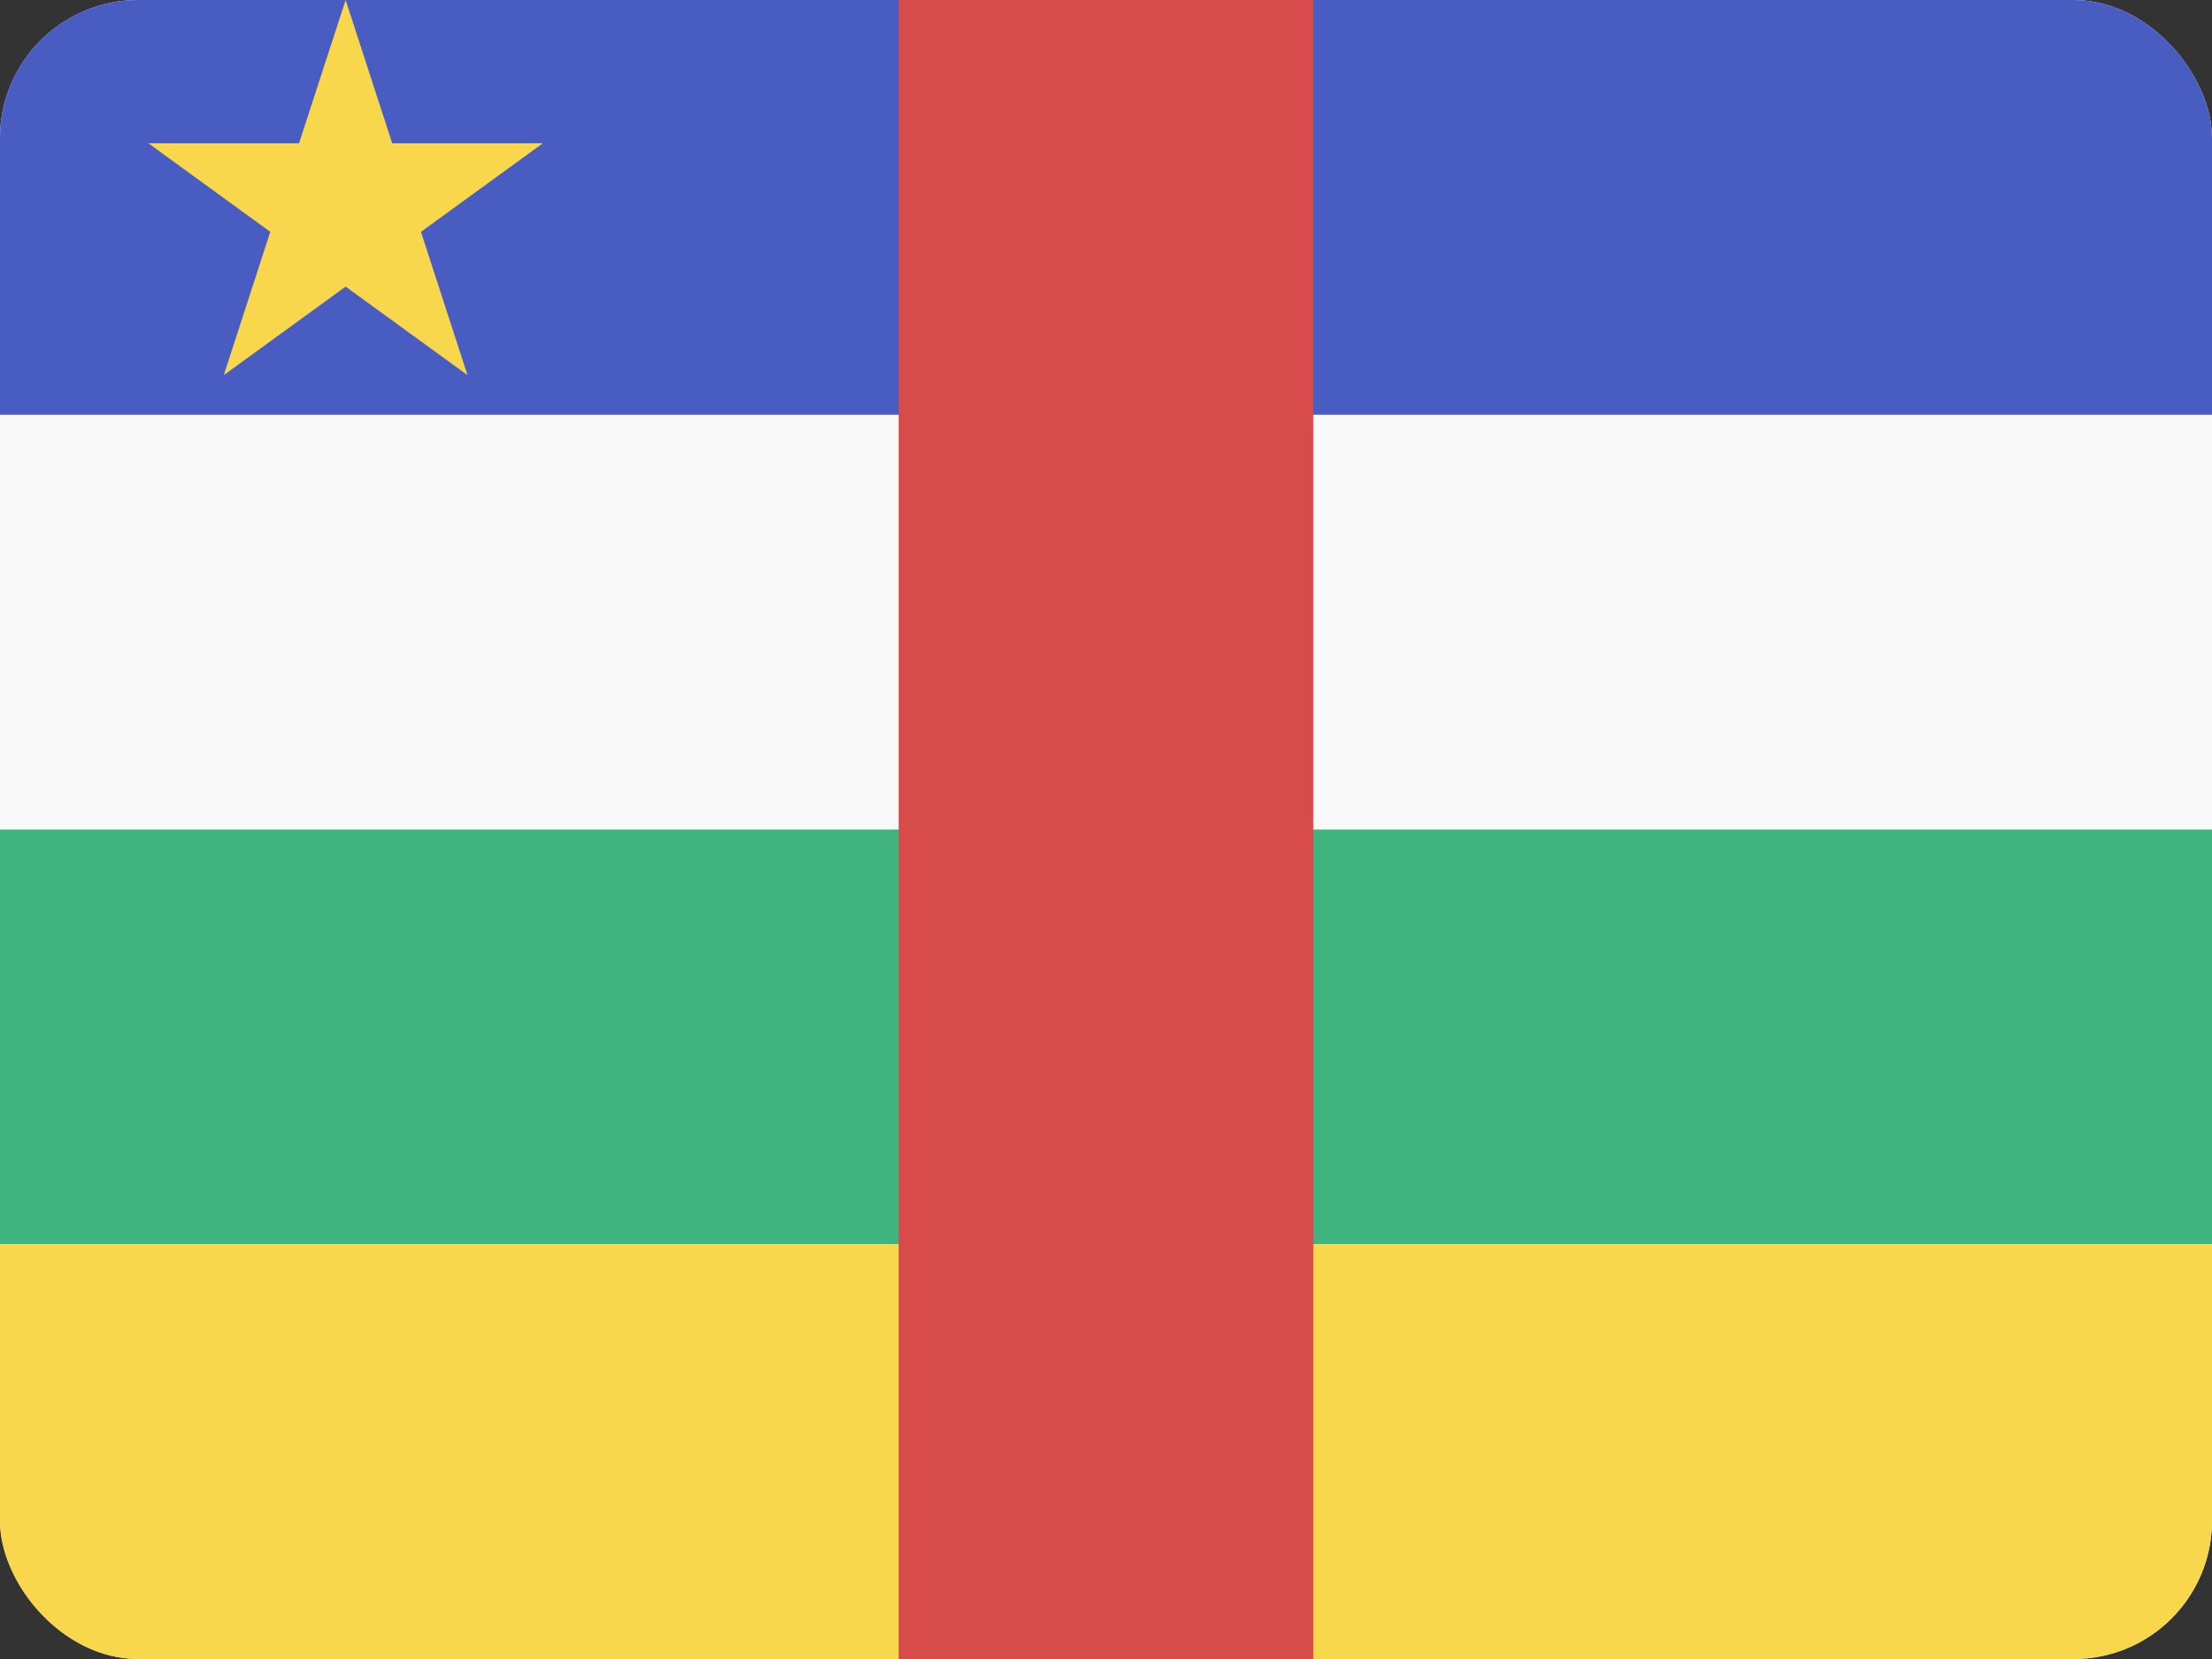 <svg width="32" height="24" viewBox="0 0 32 24" fill="none" xmlns="http://www.w3.org/2000/svg">
<rect x="0" y="0" width="32" height="24" fill="#333333" stroke="none"/>
<g clip-path="url(#clip0_440_941)">
<rect width="32" height="24" rx="2" fill="#F9F9F9"/>
<rect width="32" height="6" fill="#485CC2"/>
<path d="M5 0L5.674 2.073H7.853L6.09 3.354L6.763 5.427L5 4.146L3.237 5.427L3.91 3.354L2.147 2.073H4.326L5 0Z" fill="#F8D74C"/>
<rect y="12" width="32" height="6" fill="#3FB47C"/>
<rect y="18" width="32" height="6" fill="#F8D74C"/>
<rect x="19" width="24" height="6" transform="rotate(90 19 0)" fill="#D74B4B"/>
</g>
<defs>
<clipPath id="clip0_440_941">
<rect width="32" height="24" rx="2" fill="white"/>
</clipPath>
</defs>
</svg>
